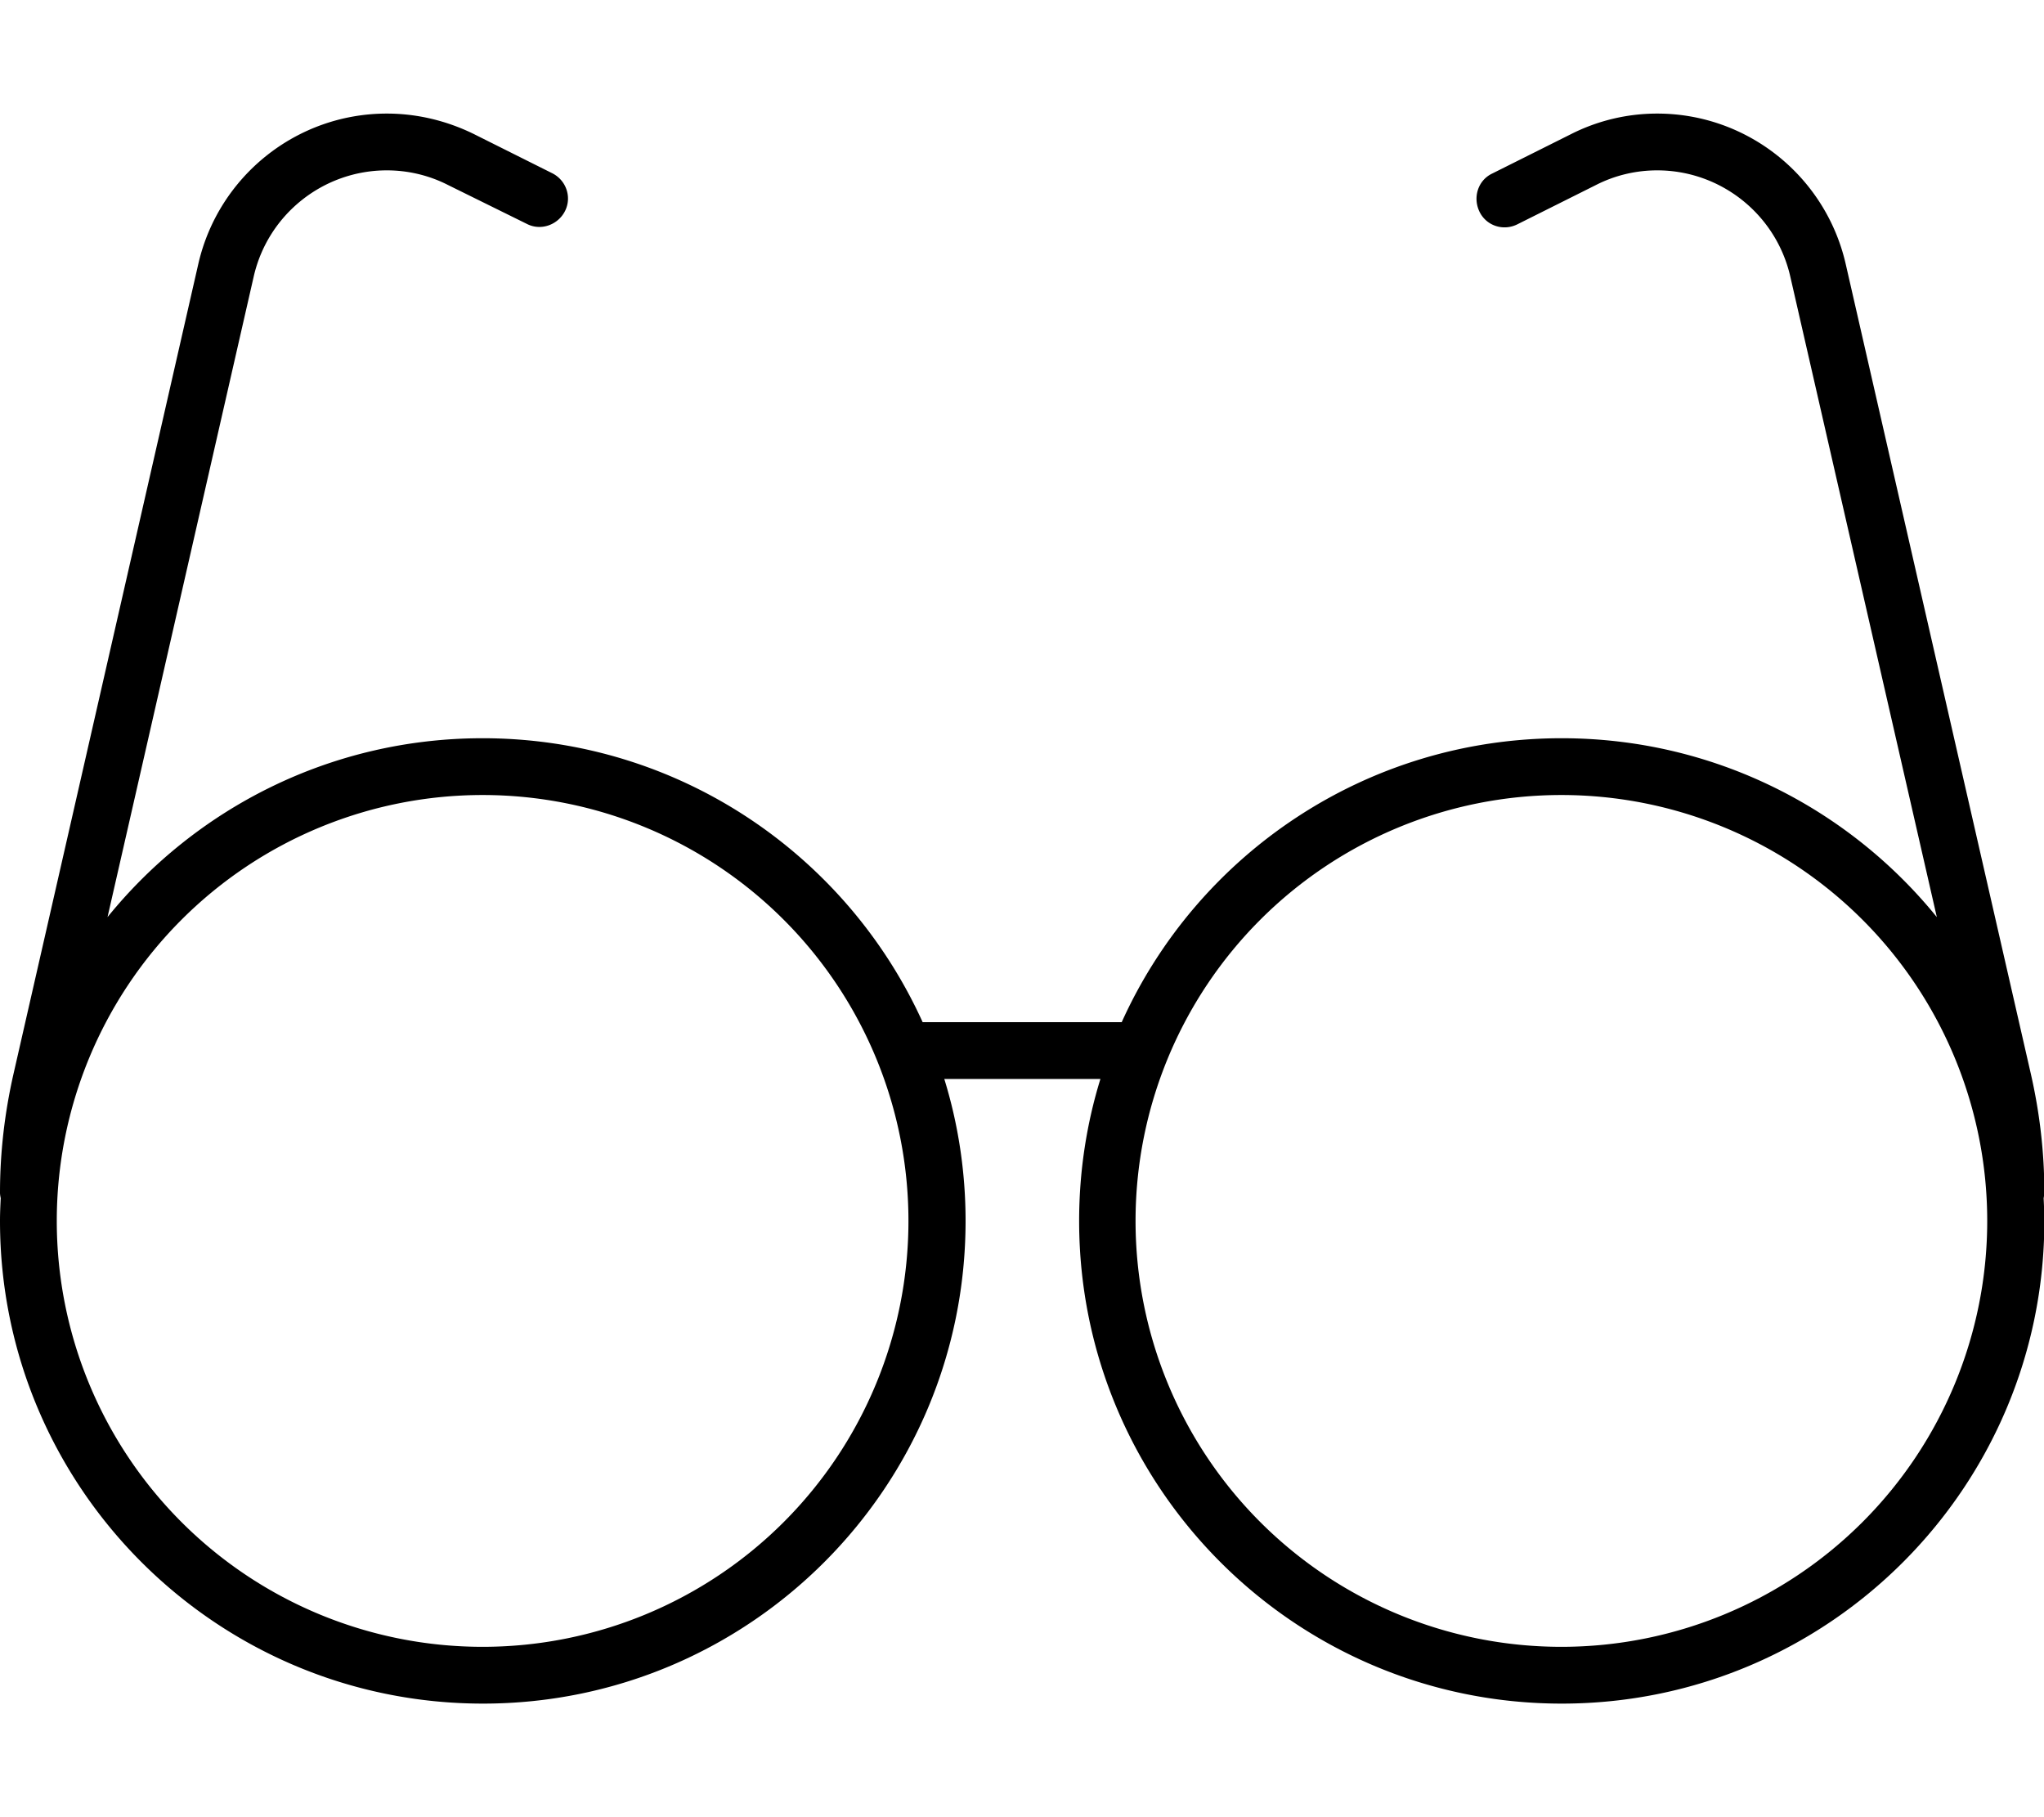 <svg xmlns="http://www.w3.org/2000/svg" viewBox="0 0 576 512"><!--! Font Awesome Pro 6.7.1 by @fontawesome - https://fontawesome.com License - https://fontawesome.com/license (Commercial License) Copyright 2024 Fonticons, Inc. --><path d="M109 48C91.1 48 75.5 60.4 71.5 77.9L30.3 258.4C55.2 227.7 93.3 208 136 208c55.1 0 102.6 32.8 124 80l56.1 0c21.3-47.2 68.8-80 124-80c42.7 0 80.8 19.7 105.7 50.4L504.5 77.9C500.5 60.4 484.9 48 467 48c-6 0-11.9 1.4-17.2 4.1L427.6 63.2c-4 2-8.8 .4-10.7-3.6s-.4-8.8 3.6-10.7l22.2-11.1C450.2 34 458.5 32 467 32c25.4 0 47.4 17.6 53.1 42.3l52.2 228.3c2.5 11 3.8 22.1 3.8 33.4c0 .5-.1 1-.2 1.6c.1 2.1 .2 4.3 .2 6.4c0 75.1-60.9 136-136 136s-136-60.9-136-136c0-13.9 2.1-27.4 6-40l-44 0c3.9 12.6 6 26.1 6 40c0 75.1-60.9 136-136 136S0 419.1 0 344c0-2.2 .1-4.3 .2-6.4c-.1-.5-.2-1-.2-1.6c0-11.2 1.3-22.4 3.8-33.4L55.9 74.3C61.6 49.6 83.6 32 109 32c8.5 0 16.8 2 24.4 5.7l22.2 11.1c4 2 5.6 6.8 3.6 10.7s-6.8 5.6-10.7 3.6L126.2 52.1C120.9 49.4 115 48 109 48zm27 416a120 120 0 1 0 0-240 120 120 0 1 0 0 240zm304 0a120 120 0 1 0 0-240 120 120 0 1 0 0 240z"/></svg>